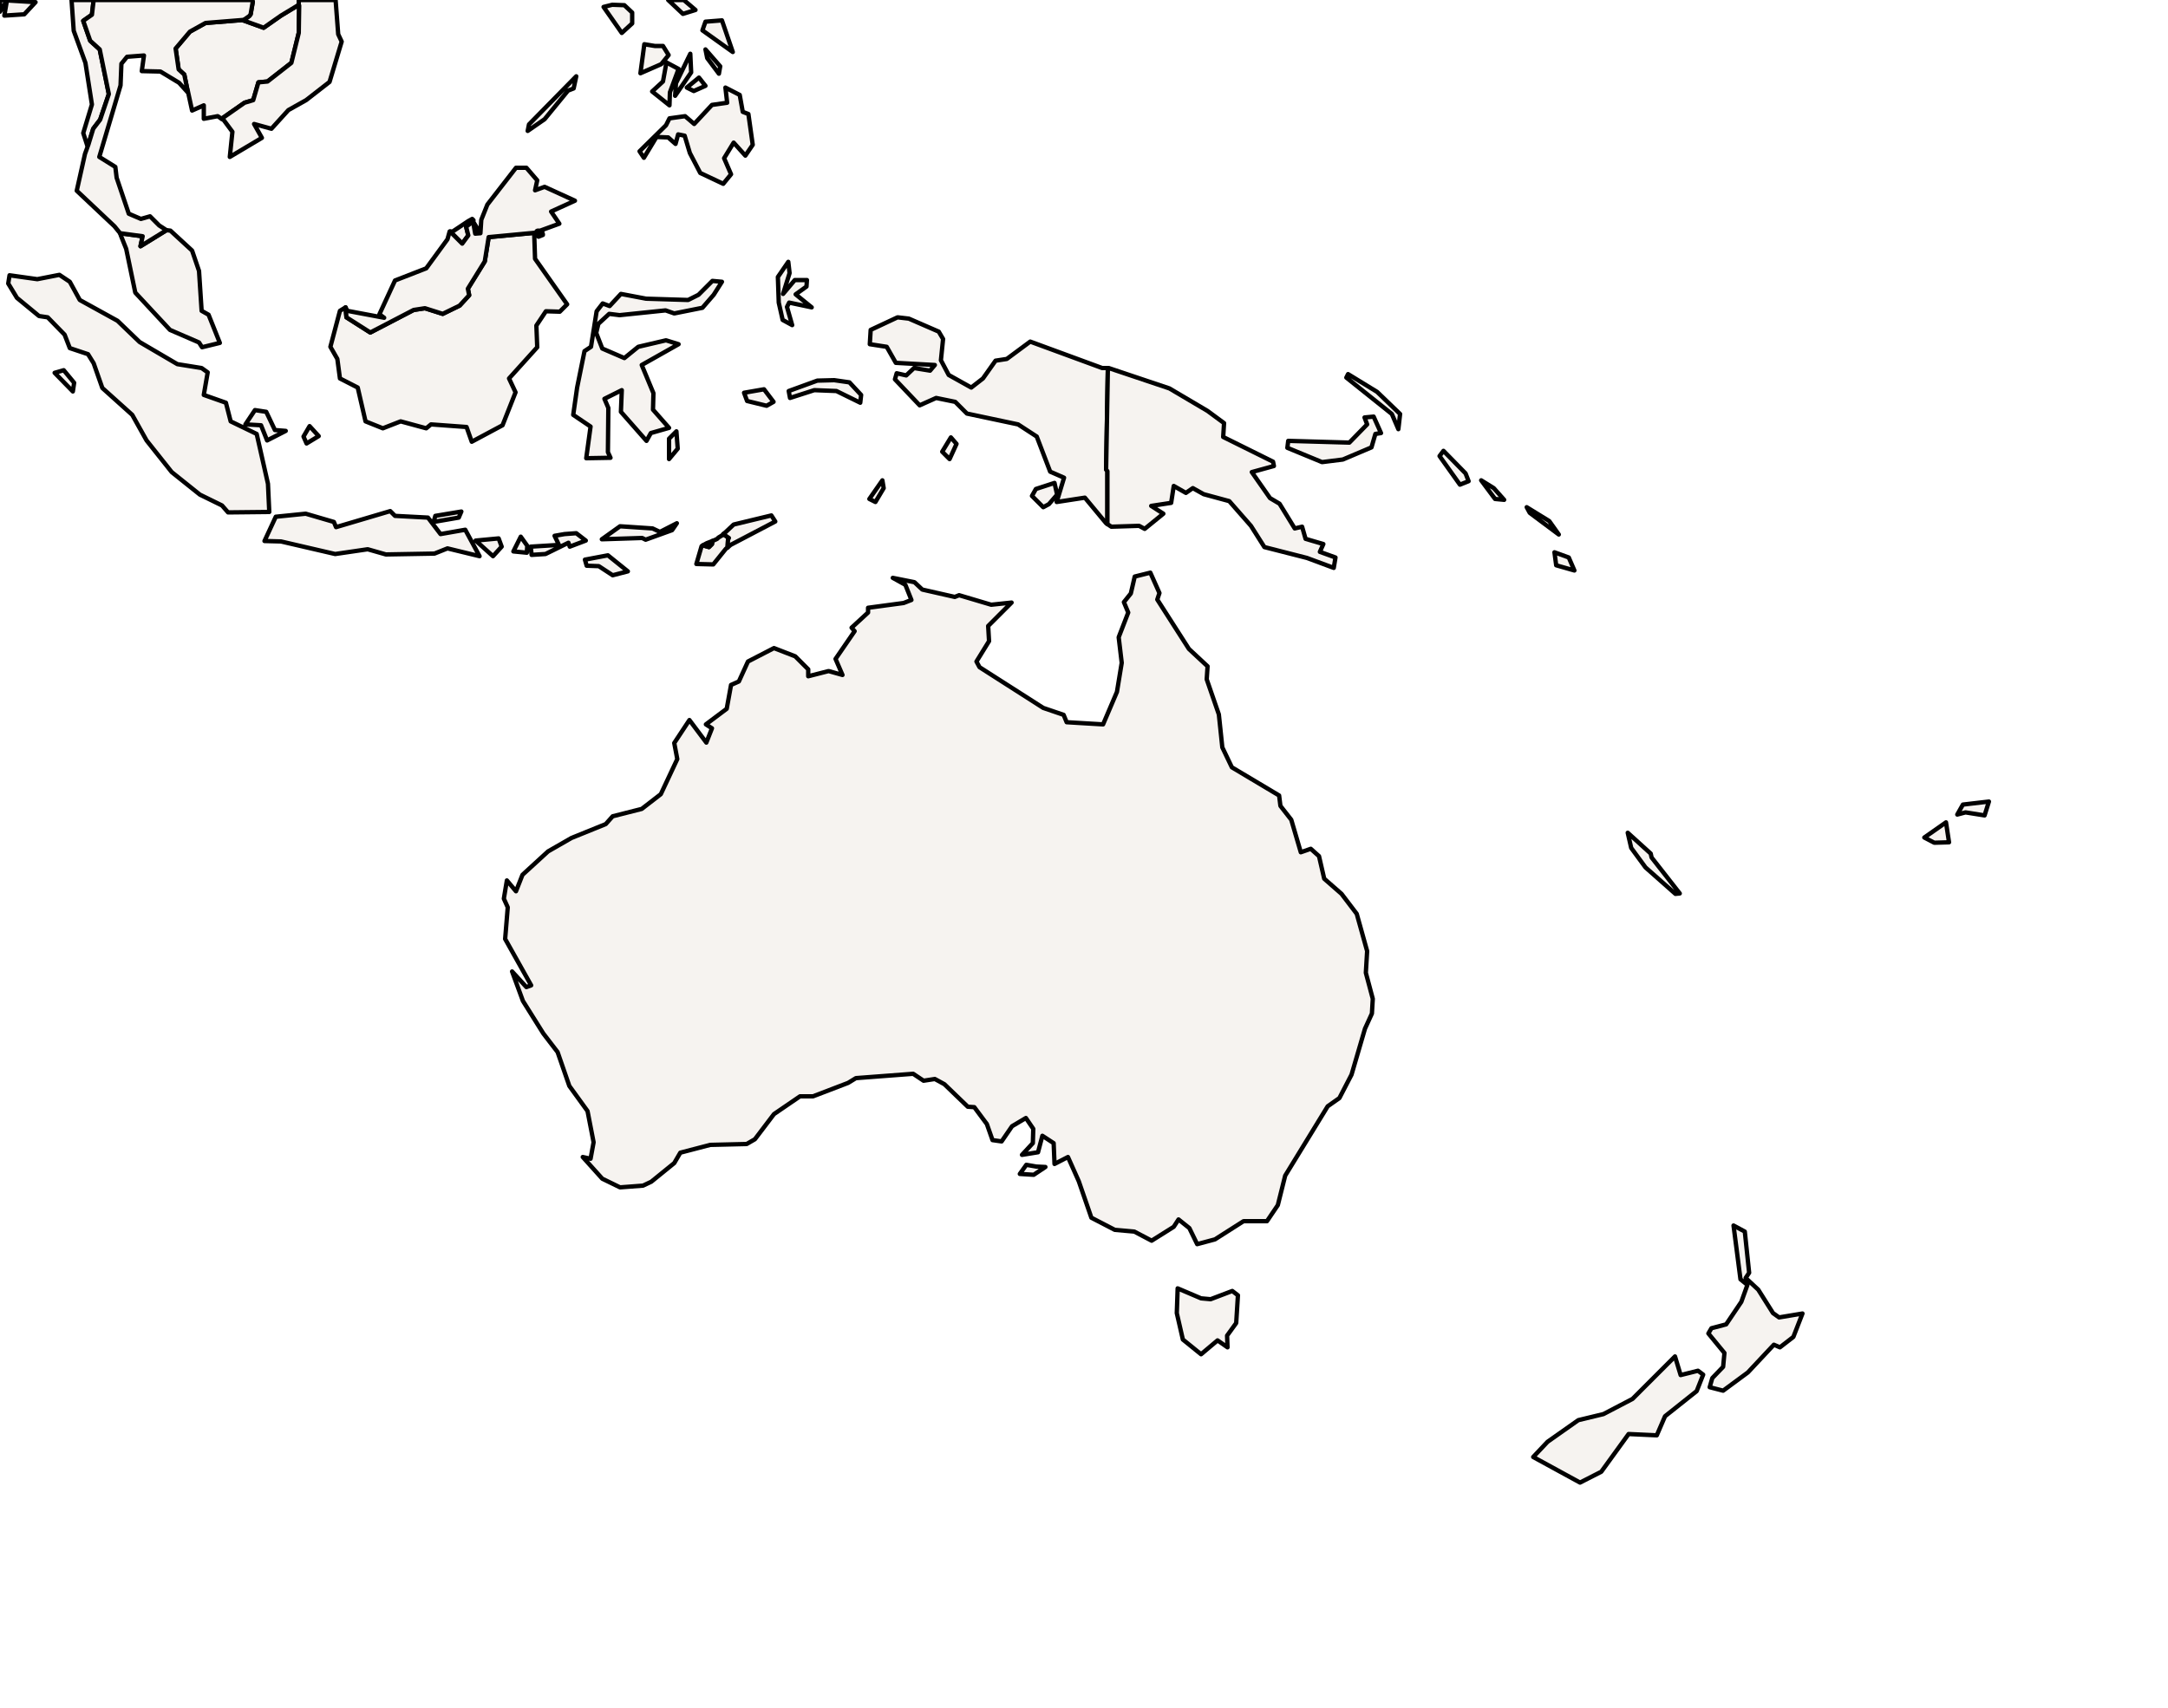<?xml version="1.0" encoding="UTF-8"?><!DOCTYPE svg  PUBLIC '-//W3C//DTD SVG 1.1//EN'  'http://www.w3.org/Graphics/SVG/1.1/DTD/svg11.dtd'><svg enable_background="new 0 0 500 394" height="394px" style="stroke-linejoin: round; stroke:#000; fill:#f6f3f0;" version="1.1" viewBox="0 0 500 394" width="500px" xmlns="http://www.w3.org/2000/svg" xmlns:xlink="http://www.w3.org/1999/xlink"><defs><style type="text/css"><![CDATA[path { fill-rule: evenodd; }
#context path { fill: #eee; stroke: #bbb; } ]]></style></defs><g id="countries"><path d="M271.6,297.2L271.4,302.9L272.8,309.0L277.0,312.4L280.8,309.2L283.1,310.8L283.0,308.1L285.1,305.2L285.5,298.8L284.2,297.8L279.2,299.7L277.0,299.5L271.6,297.2Z M239.0,269.1L236.7,268.7L235.2,270.8L238.4,271.0L241.1,269.2L239.0,269.1Z M267.4,136.8L265.3,132.1L261.7,133.0L260.8,136.9L259.2,138.9L260.2,141.3L258.0,147.0L258.7,152.9L257.6,159.6L254.4,167.1L246.0,166.6L245.3,164.9L240.6,163.3L225.9,153.9L225.2,152.6L228.1,147.9L227.9,144.4L233.3,139.0L228.6,139.5L221.2,137.3L220.2,137.7L212.7,136.0L210.9,134.3L205.9,133.3L208.8,134.9L210.2,138.4L208.4,139.1L200.2,140.2L200.2,141.3L196.4,144.8L197.1,145.6L192.7,152.0L194.3,155.7L191.1,154.8L186.4,156.0L186.4,154.4L183.4,151.4L178.5,149.5L172.5,152.6L170.4,157.2L168.6,158.0L167.6,163.5L162.8,167.1L164.2,168.0L162.9,171.3L159.0,166.1L155.5,171.4L156.2,175.1L152.4,183.2L148.0,186.6L141.3,188.3L139.7,190.1L131.8,193.3L126.4,196.4L120.5,201.8L119.0,205.6L116.9,203.1L116.2,207.3L117.1,209.3L116.5,216.6L122.5,227.3L121.4,227.7L118.1,224.1L120.6,230.9L125.3,238.4L128.6,242.7L131.3,250.5L135.5,256.3L136.9,263.5L136.2,267.3L134.4,266.9L138.9,271.9L143.0,273.9L148.3,273.5L150.2,272.6L155.5,268.3L156.9,265.9L163.8,264.1L172.2,263.9L174.1,262.8L178.5,257.0L184.5,252.9L187.5,252.9L195.6,249.8L197.4,248.7L210.6,247.7L213.0,249.3L215.6,248.9L217.8,250.1L223.2,255.3L224.7,255.4L227.6,259.3L228.9,263.0L231.0,263.3L233.4,259.8L236.6,257.9L238.3,260.4L238.2,263.7L235.7,266.4L239.4,265.8L240.4,262.0L243.0,263.7L243.2,268.5L246.3,266.9L248.8,272.5L251.7,280.9L257.1,283.7L261.6,284.1L265.6,286.2L270.7,283.0L271.8,281.3L274.3,283.3L276.1,287.0L280.2,285.9L286.8,281.7L292.2,281.7L294.7,278.0L296.4,271.2L306.2,255.2L308.9,253.3L311.7,247.9L314.8,237.3L316.4,233.8L316.6,230.4L315.0,224.4L315.3,219.4L312.9,210.8L309.4,206.2L305.4,202.7L304.2,197.5L302.3,195.8L300.0,196.6L297.8,189.1L295.3,185.9L295.0,183.5L284.1,177.0L281.9,172.4L281.1,164.8L278.3,156.7L278.5,153.7L274.2,149.7L266.9,138.3L267.4,136.8Z " data-iso="AUS" data-name="Australia" data-pop="21262641.0"/><path d="M109.1,51.1L109.6,53.9L110.8,53.8L109.1,51.1Z M109.2,50.8L108.9,50.5L108.0,51.0L104.4,53.4L103.8,53.4L106.6,56.2L108.0,54.3L107.5,52.3L109.1,51.1L109.2,50.8Z " data-iso="BRN" data-name="Brunei" data-pop="388190.0"/><path d="M448.8,189.7L443.8,193.2L446.1,194.4L449.5,194.3L448.8,189.7Z M458.7,184.9L452.7,185.6L451.4,187.9L453.3,187.4L457.7,188.1L458.7,184.9Z " data-iso="FJI" data-name="Fiji" data-pop="944720.0"/><path d="M140.2,128.1L134.9,129.1L135.3,130.5L138.1,130.6L141.3,132.7L144.8,131.8L140.2,128.1Z M166.7,123.4L165.7,124.0L165.4,124.3L165.0,124.5L164.3,124.8L164.2,125.5L163.5,126.2L162.1,125.8L161.8,126.0L160.6,130.1L164.5,130.2L167.4,126.6L167.8,126.3L167.9,124.5L168.1,124.1L166.8,123.2L166.7,123.4Z M121.6,125.9L120.1,123.8L118.4,127.2L121.5,127.5L121.6,125.9Z M155.0,122.3L156.1,120.7L152.2,122.7L150.5,121.9L143.0,121.4L138.8,124.4L148.1,124.1L148.9,124.5L155.0,122.3Z M130.2,123.2L127.9,123.6L128.9,125.7L122.4,126.1L122.6,128.0L125.8,127.8L131.1,125.2L131.4,126.1L135.1,124.7L132.9,123.0L130.2,123.2Z M115.0,124.2L109.7,124.7L113.7,128.3L115.7,126.1L115.0,124.2Z M241.9,116.3L243.8,114.1L243.2,111.4L238.9,112.8L238.0,114.4L240.6,117.0L241.9,116.3Z M201.9,115.8L203.8,112.6L203.5,110.8L200.5,115.1L201.9,115.8Z M105.8,119.4L106.4,118.0L100.4,119.0L100.0,120.4L105.8,119.4Z M70.5,118.5L63.6,119.2L61.0,124.8L64.8,124.9L77.3,127.8L84.8,126.7L89.0,127.9L100.2,127.7L103.2,126.5L110.6,128.3L107.3,122.2L101.6,123.2L98.7,119.4L91.1,119.0L90.0,117.9L77.5,121.6L77.0,120.4L70.5,118.5Z M220.6,102.4L219.3,100.9L217.3,104.2L219.0,105.9L220.6,102.4Z M156.0,99.5L154.3,101.2L154.3,105.9L156.3,103.5L156.0,99.5Z M176.2,89.8L171.6,90.6L172.3,92.5L176.8,93.6L178.4,92.7L176.2,89.8Z M192.4,87.7L188.5,87.8L181.9,90.2L182.2,91.8L187.8,90.0L192.9,90.2L198.4,92.9L198.6,91.1L195.9,88.2L192.4,87.7Z M73.5,100.6L71.4,98.3L70.0,100.7L70.7,102.3L73.5,100.6Z M61.4,95.0L58.8,94.6L56.6,97.9L60.2,98.1L61.6,101.6L65.9,99.4L63.4,99.2L61.4,95.0Z M255.4,120.9L255.4,108.7L255.1,108.3L255.5,84.9L254.2,84.9L237.6,78.8L232.2,82.8L229.6,83.2L226.7,87.3L224.0,89.4L218.8,86.5L217.0,83.1L217.5,78.2L216.5,76.5L209.6,73.5L207.0,73.2L200.8,76.1L200.6,79.4L204.5,80.0L206.6,83.7L215.6,84.2L214.5,85.5L210.8,84.9L209.0,86.6L206.8,86.1L206.4,87.5L212.1,93.5L215.9,91.8L220.3,92.7L223.0,95.4L234.8,97.9L239.1,100.7L242.2,108.8L245.4,110.2L243.7,115.8L250.2,114.8L255.1,120.7L255.4,120.9Z M14.7,85.4L12.6,86.0L16.8,90.3L17.1,88.3L14.7,85.4Z M164.6,68.0L166.5,65.0L164.3,64.8L161.1,68.0L158.7,69.2L149.0,68.9L143.2,67.8L140.6,70.6L139.0,70.0L137.6,71.8L136.3,80.0L134.8,81.0L133.1,89.4L132.2,95.7L136.2,98.4L135.2,105.7L140.8,105.6L140.2,104.3L140.3,94.1L139.4,92.0L143.4,90.0L143.2,95.0L149.1,101.7L150.1,99.9L154.3,98.7L150.6,94.5L150.7,90.7L148.0,84.2L156.5,79.4L153.6,78.5L147.2,80.0L144.0,82.6L138.9,80.4L137.5,76.8L138.0,74.7L140.5,72.4L142.9,72.7L153.5,71.6L155.5,72.3L162.0,71.0L164.6,68.0Z M180.6,67.8L182.1,63.0L181.8,60.4L179.4,63.9L179.6,69.8L180.5,73.8L182.7,75.0L181.5,70.8L182.0,69.8L187.2,70.9L183.5,67.9L186.0,66.1L186.1,64.6L183.3,64.6L180.6,67.8Z M123.6,54.0L124.2,54.6L125.2,54.2L125.2,54.0L125.0,53.5L124.2,53.7L123.7,53.7L123.6,54.0Z M78.4,71.7L76.2,80.0L77.8,82.8L78.4,87.3L82.5,89.4L84.3,97.2L88.3,98.8L92.4,97.2L98.3,98.8L99.4,97.9L107.6,98.5L108.8,101.9L115.9,98.1L118.9,90.5L117.4,87.3L123.9,80.1L123.7,75.1L125.9,71.8L129.1,71.9L130.8,70.2L123.4,59.7L123.2,53.8L123.3,53.7L112.7,54.7L111.8,60.3L107.9,66.6L108.2,68.1L106.0,70.5L102.1,72.4L98.0,71.1L95.4,71.5L85.4,76.7L79.9,73.2L79.7,70.9L78.4,71.7Z M8.6,64.4L2.2,63.5L1.9,65.4L3.9,68.7L9.0,72.9L11.0,73.2L14.9,77.2L16.1,80.3L20.3,81.7L21.6,83.8L23.6,89.5L30.5,95.7L33.8,101.6L39.6,108.9L46.1,114.1L51.2,116.6L52.6,118.2L62.1,118.1L61.8,111.6L59.2,100.1L53.2,97.2L52.1,92.9L47.0,91.1L47.9,85.9L46.5,84.9L40.9,84.0L32.2,78.9L27.1,74.0L18.4,69.2L16.1,65.0L13.7,63.4L8.6,64.4Z " data-iso="IDN" data-name="Indonesia" data-pop="240271522.0"/><path d="M68.9,1.0L68.6,1.3L64.8,3.6L60.8,6.4L56.1,4.7L56.1,4.6L56.1,4.6L47.4,5.3L43.8,7.3L40.5,11.2L41.2,16.0L42.5,17.2L43.3,21.1L43.3,20.9L44.3,25.5L47.0,24.3L47.0,27.4L50.2,26.8L51.1,27.4L56.4,23.7L58.4,23.1L59.6,19.0L61.7,18.8L67.2,14.5L68.9,7.6L69.0,1.3L68.9,1.0Z " data-iso="KHM" data-name="Cambodia" data-pop="14494293.0"/><path d="M69.0,0.1L68.9,0.4L68.9,1.0L68.6,1.3L64.8,3.6L60.8,6.4L56.1,4.7L56.1,4.6L56.5,4.4L57.5,3.7L57.8,3.3L58.3,0.4L58.1,-0.0L58.0,-4.8L55.0,-7.1L55.4,-11.8L51.7,-16.4L48.2,-17.2L43.8,-13.6L41.0,-14.9L35.7,-10.3L37.5,-18.9L36.2,-22.3L33.4,-22.2L34.3,-24.7L33.4,-26.3L34.8,-29.4L38.5,-33.4L41.7,-31.8L42.5,-39.0L48.1,-35.1L47.4,-32.4L48.9,-30.6L53.7,-31.7L54.7,-29.0L57.4,-27.0L55.2,-24.5L51.6,-22.2L57.7,-19.7L57.7,-17.8L66.0,-8.6L68.8,-6.1L67.5,-5.1L69.8,-2.1L68.9,-0.1L69.0,0.1Z " data-iso="LAO" data-name="Laos" data-pop="6834942.0"/><path d="M20.4,33.3L21.5,29.7L23.1,27.6L25.1,21.7L23.0,11.4L20.8,9.4L19.2,4.8L21.2,3.4L21.6,0.0L16.5,0.0L17.0,7.1L19.7,14.5L21.2,24.1L19.2,30.7L20.1,33.5L20.4,33.3Z M0.0,2.7L1.6,0.1L1.0,3.6L5.6,3.3L8.2,0.5L0.0,0.0L0.0,2.7Z " data-iso="MMR" data-name="Myanmar" data-pop="48137741.0"/><path d="M124.3,53.2L124.0,53.2L123.8,53.3L123.8,53.5L123.7,53.7L124.2,53.7L125.0,53.5L124.3,53.2Z M27.9,54.4L29.1,57.4L31.2,67.5L39.2,76.1L45.9,79.0L46.6,80.1L50.7,79.1L48.1,72.6L46.5,71.7L45.9,62.5L44.3,57.8L39.3,53.2L38.4,53.1L32.4,56.8L32.9,54.5L27.7,53.8L27.9,54.4Z M110.8,53.8L109.6,53.9L109.1,51.1L107.5,52.3L108.0,54.3L106.6,56.2L103.8,53.4L103.7,53.4L103.2,55.2L98.3,61.9L91.1,64.7L87.5,72.5L88.6,73.3L80.1,71.7L79.7,70.9L79.9,73.2L85.4,76.7L95.4,71.5L98.0,71.1L102.1,72.4L106.0,70.5L108.2,68.1L107.9,66.6L111.8,60.3L112.7,54.7L123.3,53.7L123.5,53.6L129.0,51.6L127.1,48.8L132.6,46.3L125.6,43.1L123.4,43.9L123.9,41.6L121.4,38.7L119.0,38.7L112.4,47.2L111.0,50.7L110.8,53.8Z " data-iso="MYS" data-name="Malaysia" data-pop="25715819.0"/><path d="M375.4,192.1L376.2,195.6L379.5,200.1L386.4,206.2L387.4,206.1L380.9,197.8L380.7,196.9L375.4,192.1Z " data-iso="NCL" data-name="New Caledonia" data-pop="227436.0"/><path d="M387.6,317.2L386.3,312.9L376.5,322.7L369.8,326.2L364.0,327.6L356.9,332.6L353.6,336.1L364.4,342.0L369.3,339.5L375.6,330.8L382.1,331.1L384.0,326.7L391.3,320.9L392.8,317.1L391.6,316.2L387.6,317.2Z M399.8,282.7L401.4,295.1L403.0,296.4L401.6,300.3L398.1,305.5L394.7,306.4L394.0,307.6L397.7,312.1L397.4,315.3L394.9,317.9L394.3,320.0L397.4,320.8L403.1,316.6L409.1,310.2L410.5,310.8L413.6,308.4L415.7,303.0L410.3,303.9L408.9,302.9L405.5,297.5L402.6,294.8L403.4,293.6L402.4,284.1L399.8,282.7Z " data-iso="NZL" data-name="New Zealand" data-pop="4213418.0"/><path d="M170.6,21.9L167.3,20.2L167.7,23.7L164.2,24.2L160.1,28.6L158.0,26.8L154.4,27.3L153.6,28.9L147.5,34.9L148.5,36.4L151.4,31.6L154.1,31.7L155.8,33.2L156.4,31.0L157.9,31.3L159.1,35.3L161.5,39.9L166.8,42.4L168.6,40.2L167.0,36.5L169.2,32.9L171.9,35.9L173.6,33.4L172.6,26.3L171.3,25.8L170.6,21.9Z M162.7,19.8L161.2,17.9L158.4,20.2L160.0,21.0L162.7,19.8Z M154.4,24.3L154.5,21.3L156.5,15.9L153.7,14.4L152.9,18.8L150.4,21.1L154.4,24.3Z M155.7,22.1L159.4,16.7L159.2,12.4L155.9,19.2L155.7,22.1Z M121.7,30.2L125.6,27.5L131.0,20.9L132.3,20.4L132.9,17.6L122.0,28.7L121.7,30.2Z M162.7,11.4L163.1,13.4L165.8,17.0L166.1,15.3L162.7,11.4Z M151.0,10.6L148.6,10.2L147.7,16.9L152.5,14.8L154.2,12.7L152.9,10.6L151.0,10.6Z M166.5,4.7L162.7,5.0L162.0,7.0L169.0,12.0L166.5,4.7Z M141.2,1.1L139.2,1.6L143.4,7.6L145.8,5.4L145.8,2.9L144.0,1.2L141.2,1.1Z M154.1,0.0L157.5,3.2L160.4,2.3L157.7,0.0L154.1,0.0Z " data-iso="PHL" data-name="Philippines" data-pop="97976603.0"/><path d="M338.7,111.0L338.0,109.2L332.9,104.0L332.0,105.2L336.7,111.8L338.7,111.0Z M316.8,96.1L314.7,96.3L315.3,97.9L311.2,102.1L297.1,101.7L296.9,103.3L304.9,106.6L309.7,106.0L316.3,103.2L317.2,100.1L318.5,99.9L316.8,96.1Z M255.5,84.9L255.5,84.9L255.5,85.3L255.1,108.3L255.4,108.7L255.4,120.9L256.3,121.5L262.7,121.3L264.0,122.0L268.3,118.5L265.5,116.7L270.1,116.0L270.7,112.1L273.5,113.7L275.1,112.6L277.6,114.0L283.5,115.6L288.5,121.3L291.6,126.2L301.4,128.7L307.6,131.0L308.0,128.6L304.4,127.3L305.2,125.5L301.1,124.3L300.3,121.5L298.6,121.9L295.1,116.2L292.9,114.9L288.7,108.9L293.8,107.5L293.6,106.5L282.1,100.8L282.3,97.6L278.5,94.8L269.7,89.6L255.7,84.9L255.5,84.9Z M322.5,99.0L322.9,95.5L317.6,90.4L310.9,86.3L310.5,87.1L321.0,95.5L322.5,99.0Z " data-iso="PNG" data-name="Papua New Guinea" data-pop="6057263.0"/><path d="M358.5,127.4L358.9,130.4L363.1,131.6L361.8,128.6L358.5,127.4Z M359.5,123.3L357.3,120.2L352.1,117.0L352.8,118.3L359.5,123.3Z M346.9,115.3L344.5,112.6L341.6,110.8L344.8,115.1L346.9,115.3Z " data-iso="SLB" data-name="Solomon Is." data-pop="595613.0"/><path d="M19.6,35.5L17.7,44.0L26.4,52.2L27.7,53.8L32.9,54.5L32.4,56.8L38.4,53.1L36.7,52.0L34.6,49.9L32.5,50.5L29.7,49.3L26.9,41.0L26.6,38.5L22.9,36.2L27.8,19.7L28.0,14.7L29.3,13.1L33.2,12.8L32.7,16.4L37.0,16.5L41.3,19.1L43.2,21.2L43.3,21.1L42.5,17.2L41.2,16.0L40.5,11.2L43.8,7.3L47.4,5.3L56.1,4.6L56.1,4.6L56.5,4.4L57.5,3.7L57.8,3.3L58.3,0.4L58.1,0.0L21.6,0.0L21.2,3.4L19.2,4.8L20.8,9.4L23.0,11.4L25.1,21.7L23.1,27.6L21.5,29.7L20.4,33.3L19.6,35.5Z " data-iso="THA" data-name="Thailand" data-pop="65905410.0"/><path d="M163.0,125.3L162.1,125.8L163.5,126.2L164.2,125.5L164.3,124.8L163.0,125.3Z M166.8,123.2L168.1,124.1L167.9,124.5L167.8,126.3L168.5,125.7L178.8,120.3L177.9,118.9L169.2,121.0L167.4,122.7L166.8,123.2Z " data-iso="TLS" data-name="East Timor" data-pop="1131612.0"/><path d="M69.0,0.1L68.9,0.4L68.9,1.0L69.0,1.3L68.9,7.6L67.2,14.5L61.7,18.8L59.6,19.0L58.4,23.1L56.4,23.7L51.1,27.4L51.6,27.7L53.6,30.4L53.0,36.2L60.4,31.8L58.6,28.6L62.6,29.7L66.5,25.4L70.6,23.1L76.0,18.9L78.8,9.6L78.0,7.9L77.4,0.0L68.9,0.0L69.0,0.1Z " data-iso="VNM" data-name="Vietnam" data-pop="86967524.0"/></g></svg>